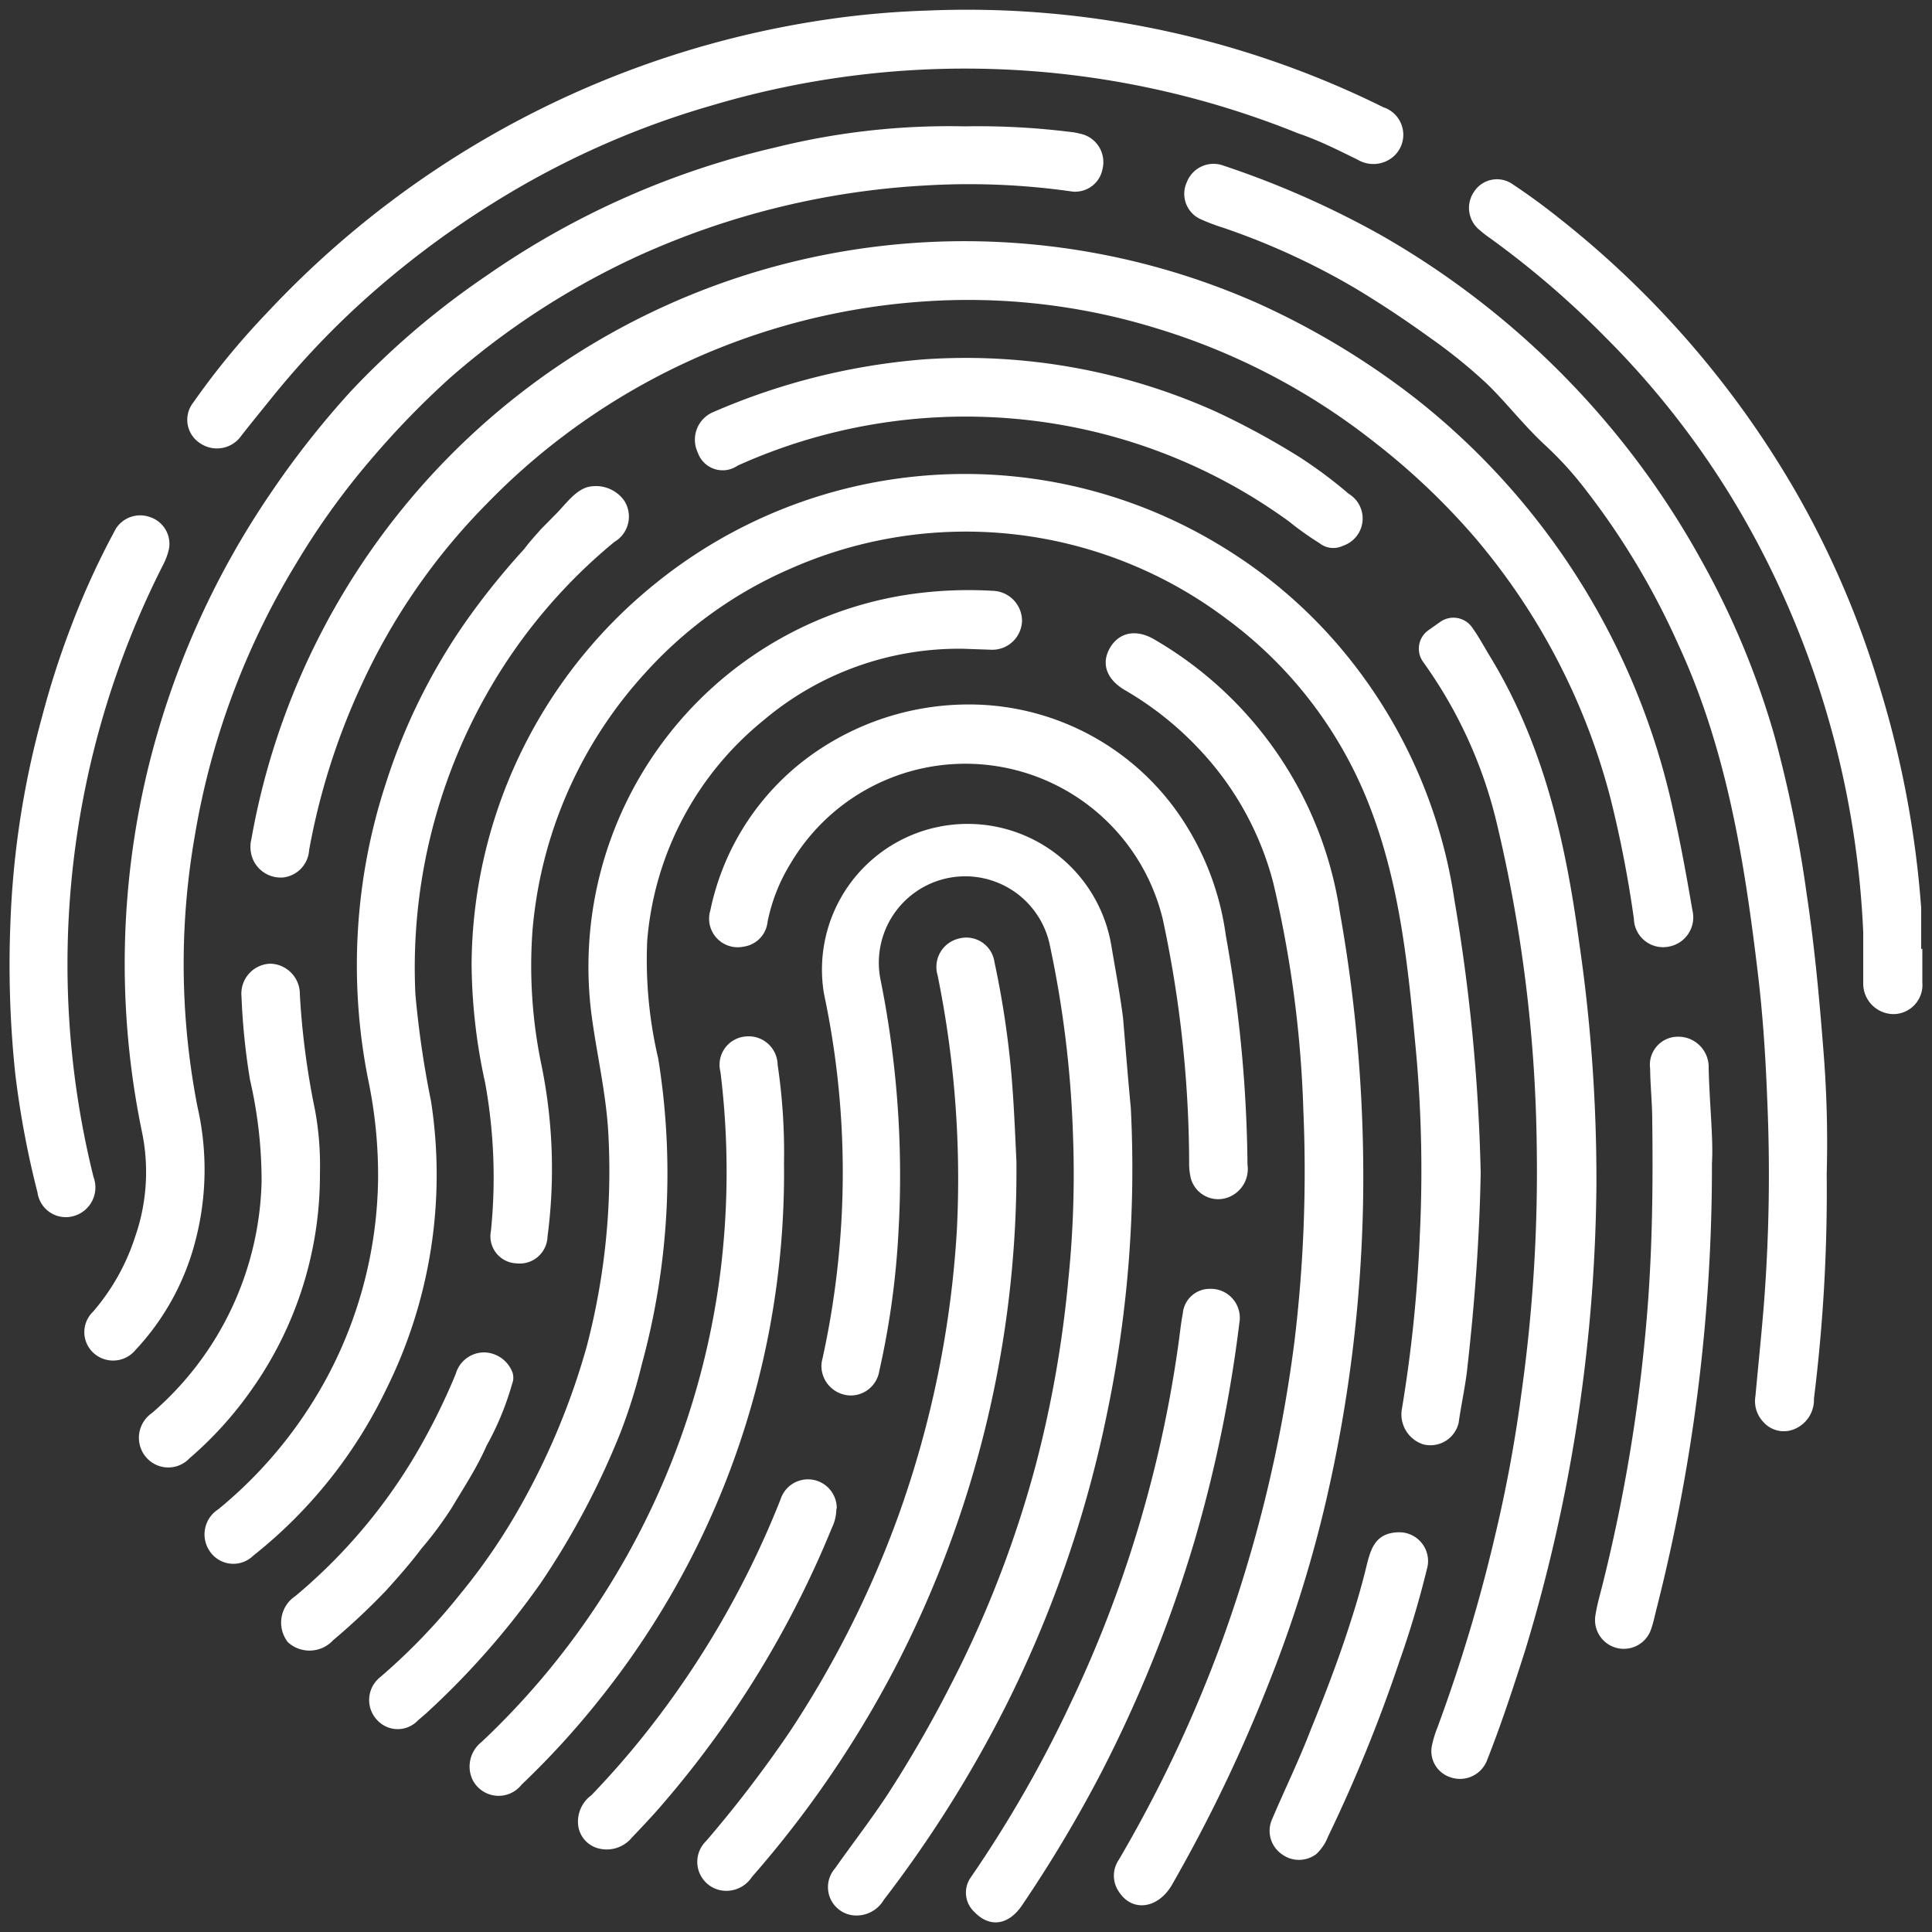 <svg id="Layer_1" data-name="Layer 1" xmlns="http://www.w3.org/2000/svg" viewBox="0 0 100 100"><rect x="0" y="0" width="100" height="100" fill="#333333" stroke="none"/><defs><style>.cls-1{fill:#fff;}</style></defs><title>fingerprint</title><path class="cls-1" d="M76.64,60.7c-.06,3.37-.31,6.71-.68,10-.1,1-.33,2-.46,2.94a1.5,1.5,0,0,1-1.83,1.12A1.63,1.63,0,0,1,72.55,73a72.77,72.77,0,0,0,.94-9.08,68.71,68.71,0,0,0-.17-9.19c-.4-4.32-.79-8.66-2.34-12.77a21.8,21.8,0,0,0-7.5-9.93A22.42,22.42,0,0,0,40.9,29.44a21.76,21.76,0,0,0-7.52,5.41,22.54,22.54,0,0,0-5.82,13.34A25.1,25.1,0,0,0,28,55a26.8,26.8,0,0,1,.34,9,1.44,1.44,0,0,1-1.62,1.39,1.4,1.4,0,0,1-1.31-1.67,27.43,27.43,0,0,0-.3-7.68,29.26,29.26,0,0,1-.7-6.17,25.51,25.51,0,0,1,9.43-19.6,25.46,25.46,0,0,1,29.38-2,25.14,25.14,0,0,1,6,5.07,26.16,26.16,0,0,1,6.06,13.24A96.21,96.21,0,0,1,76.64,60.7Z"/><path class="cls-1" d="M29.16,22.57a34.25,34.25,0,0,0-3.95,3.49,32.72,32.72,0,0,0-6.47,9.33A35.25,35.25,0,0,0,16,44a1.52,1.52,0,0,1-1.37,1.42,1.57,1.57,0,0,1-1.52-.9,1.67,1.67,0,0,1-.1-1.08A37.48,37.48,0,0,1,65.13,15.71a40.34,40.34,0,0,1,8.07,4.86A37.13,37.13,0,0,1,86.6,41.94c.39,1.71.7,3.44,1,5.18A1.54,1.54,0,0,1,86.36,49a1.51,1.51,0,0,1-1.79-1.44,59.34,59.34,0,0,0-1.24-6.35,34,34,0,0,0-7-13.4,36,36,0,0,0-5.29-5A34.17,34.17,0,0,0,59.88,17a33.1,33.1,0,0,0-12-1.4A34.84,34.84,0,0,0,29.16,22.57Z"/><path class="cls-1" d="M49.93,6.54a38.68,38.68,0,0,1,5.4.28,3.7,3.7,0,0,1,.58.1,1.5,1.5,0,0,1,1.16,1.81A1.44,1.44,0,0,1,55.4,9.9a37.65,37.65,0,0,0-7.5-.3,41.44,41.44,0,0,0-14.83,3.63,40.28,40.28,0,0,0-9.8,6.35,44.69,44.69,0,0,0-4,4.12,38.84,38.84,0,0,0-3.93,5.45,39.62,39.62,0,0,0-5.26,14.13,38.52,38.52,0,0,0,.14,14,14.58,14.58,0,0,1-.12,7A13,13,0,0,1,7,69.89,1.5,1.5,0,0,1,4.81,70a1.46,1.46,0,0,1,0-2.1A11.18,11.18,0,0,0,7,64a10.2,10.2,0,0,0,.33-5.5,42.9,42.9,0,0,1,.31-18.63A43.64,43.64,0,0,1,14,25.54a46.32,46.32,0,0,1,4.16-5.29,42,42,0,0,1,7.05-6A43.09,43.09,0,0,1,40.14,7.63,37.24,37.24,0,0,1,49.93,6.54Z"/><path class="cls-1" d="M58.53,57.34a61.92,61.92,0,0,1-1.21,15.72A60.79,60.79,0,0,1,52,88.42a63.34,63.34,0,0,1-6.25,9.91,1.64,1.64,0,0,1-1.65.8,1.47,1.47,0,0,1-.89-2.41c.91-1.29,1.87-2.53,2.74-3.85a63.38,63.38,0,0,0,3.26-5.66,56.7,56.7,0,0,0,4.42-11.46A59.36,59.36,0,0,0,55.3,66.2a53.44,53.44,0,0,0,.24-7.38,55.44,55.44,0,0,0-1.21-9.94,4.47,4.47,0,0,0-8.74,1.9,51.17,51.17,0,0,1,.92,12.89,42.75,42.75,0,0,1-1,7.3,1.5,1.5,0,0,1-1.45,1.26,1.54,1.54,0,0,1-1.49-1.13,1.44,1.44,0,0,1,0-.77,45,45,0,0,0,1-7.5,44.45,44.45,0,0,0-.92-11.39,7.54,7.54,0,1,1,14.87-2.51c.21,1.25.45,2.51.61,3.77C58.26,54.24,58.38,55.79,58.53,57.34Z"/><path class="cls-1" d="M94.55,60.76a86.84,86.84,0,0,1-.66,11.63A1.64,1.64,0,0,1,92.8,74a1.41,1.41,0,0,1-1.54-.41,1.56,1.56,0,0,1-.4-1.32c.15-1.63.32-3.26.45-4.9a87.41,87.41,0,0,0,.16-10.49c-.08-2.13-.22-4.26-.47-6.39-.7-5.89-1.62-11.72-4.15-17.17a38.91,38.91,0,0,0-4.8-8A18,18,0,0,0,79.93,23C78.86,22,78,20.88,77,19.9a27.21,27.21,0,0,0-3-2.43c-1.23-.89-2.48-1.72-3.77-2.5a36.93,36.93,0,0,0-6.94-3.19,10.17,10.17,0,0,1-1.09-.41,1.44,1.44,0,0,1-.77-1.94,1.48,1.48,0,0,1,1.86-.87,47.17,47.17,0,0,1,8.17,3.6A43.62,43.62,0,0,1,88.06,29a42.62,42.62,0,0,1,3.78,9.07,64.8,64.8,0,0,1,1.67,8.18c.4,2.65.65,5.32.86,8A59.52,59.52,0,0,1,94.55,60.76Z"/><path class="cls-1" d="M49.86,33.58A15.66,15.66,0,0,0,39.5,37.3a16.37,16.37,0,0,0-6,11.39,22.29,22.29,0,0,0,.57,6.1,37.41,37.41,0,0,1-.84,15.79,28.58,28.58,0,0,1-1.13,3.61A41,41,0,0,1,28,81.92a41.4,41.4,0,0,1-5.93,6.75l-.44.38a1.44,1.44,0,0,1-2.09,0,1.51,1.51,0,0,1,.15-2.25,31.61,31.61,0,0,0,4.13-4.29,31.28,31.28,0,0,0,2.92-4.21,37.27,37.27,0,0,0,3.63-8.61,35.8,35.8,0,0,0,1.11-11.15c-.13-2.09-.62-4.1-.88-6.15a19.49,19.49,0,0,1,16-21.55,21.2,21.2,0,0,1,4.77-.26,1.56,1.56,0,0,1,1.53,1.54,1.54,1.54,0,0,1-1.61,1.51Z"/><path class="cls-1" d="M68.66,77.58A65.89,65.89,0,0,1,65.72,87a79.32,79.32,0,0,1-5.06,10.56c-.72,1.24-2.06,1.43-2.75.35a1.46,1.46,0,0,1,0-1.65,69.66,69.66,0,0,0,5.29-11.18A72.3,72.3,0,0,0,67,69.44a73.29,73.29,0,0,0,.46-12A58.78,58.78,0,0,0,65.9,45.68a15.86,15.86,0,0,0-3.78-6.85,16.86,16.86,0,0,0-3.88-3.1c-1-.58-1.25-1.42-.78-2.21s1.36-1,2.36-.38a19.7,19.7,0,0,1,9.54,14.13,77.92,77.92,0,0,1,1.19,15.09A74.65,74.65,0,0,1,68.66,77.58Z"/><path class="cls-1" d="M47.94.55a48.53,48.53,0,0,1,23.66,5,1.5,1.5,0,0,1,.48,2.59,1.59,1.59,0,0,1-1.8.13c-1-.49-2-1-3.07-1.36A46,46,0,0,0,36.87,5.45a44.52,44.52,0,0,0-10.94,4.81,47.57,47.57,0,0,0-7.39,5.55A44.26,44.26,0,0,0,14,20.67c-.5.62-1,1.23-1.5,1.87a1.54,1.54,0,0,1-2.13.41A1.44,1.44,0,0,1,10,20.84a39.5,39.5,0,0,1,3.82-4.65A49.45,49.45,0,0,1,42.85,1,45.42,45.42,0,0,1,47.94.55Z"/><path class="cls-1" d="M81.73,48.73c-.7-5.19-1.85-10.25-4.63-14.79-.29-.48-.57-1-.88-1.43a1.18,1.18,0,0,0-1.66-.33l-.61.43a1.17,1.17,0,0,0-.29,1.65h0a23.62,23.62,0,0,1,3.82,8.38,75.52,75.52,0,0,1,2.06,16.61,82.44,82.44,0,0,1-.79,12.85,73,73,0,0,1-1.35,7.32,83.47,83.47,0,0,1-3,10,5.46,5.46,0,0,0-.27.87,1.42,1.42,0,0,0,.94,1.7,1.5,1.5,0,0,0,1.88-.83c.75-1.89,1.38-3.82,2-5.76a85.26,85.26,0,0,0,3.68-24A84.61,84.61,0,0,0,81.73,48.73Z"/><path class="cls-1" d="M28,27.39l.75-.76c.46-.45,1-1.24,1.67-1.42a1.8,1.8,0,0,1,1.88.69,1.52,1.52,0,0,1-.5,2.15,28.07,28.07,0,0,0-6.56,7.79A28.79,28.79,0,0,0,21.5,51.45,50,50,0,0,0,22.31,57,24.92,24.92,0,0,1,20,71.89a24.53,24.53,0,0,1-6.89,8.63,1.47,1.47,0,0,1-2.18-.13,1.54,1.54,0,0,1,.37-2.27A22.78,22.78,0,0,0,17.08,71a22.35,22.35,0,0,0,2.49-10,24.2,24.2,0,0,0-.52-5.15A30.28,30.28,0,0,1,20,40.46a31,31,0,0,1,4.14-8.33,37.92,37.92,0,0,1,3-3.72C27.39,28.07,27.7,27.73,28,27.39Z"/><path class="cls-1" d="M52.61,60.11A55.86,55.86,0,0,1,46.3,86.38a55.11,55.11,0,0,1-7.38,10.77,1.58,1.58,0,0,1-1.57.7,1.5,1.5,0,0,1-.8-2.56,62.73,62.73,0,0,0,4.33-5.66,52.76,52.76,0,0,0,5.65-11.26,53,53,0,0,0,3-14.75,52.7,52.7,0,0,0-1-13.14,1.51,1.51,0,0,1,1.1-1.9,1.47,1.47,0,0,1,1.84,1.2,47.52,47.52,0,0,1,.88,5.82C52.5,57.37,52.56,59.14,52.61,60.11Z"/><path class="cls-1" d="M99.5,49.1v1.75A1.51,1.51,0,0,1,98,52.49a1.58,1.58,0,0,1-1.56-1.58c0-.89,0-1.78,0-2.66A47.56,47.56,0,0,0,91.3,28.74a44.54,44.54,0,0,0-8.24-11.32,47.06,47.06,0,0,0-6-5.14,5.19,5.19,0,0,1-.46-.36,1.47,1.47,0,0,1-.3-2,1.41,1.41,0,0,1,2-.38c.86.57,1.7,1.19,2.51,1.84A49.55,49.55,0,0,1,93,25.54a47.76,47.76,0,0,1,4.22,9.8A51.68,51.68,0,0,1,99.44,47c0,.7,0,1.42,0,2.13Z"/><path class="cls-1" d="M50.83,36.48a13.23,13.23,0,0,1,10.62,6.33,14.43,14.43,0,0,1,2,5.62,70.23,70.23,0,0,1,1.12,11.85,1.57,1.57,0,0,1-.83,1.62A1.47,1.47,0,0,1,61.64,61a3.25,3.25,0,0,1-.09-.83A60.63,60.63,0,0,0,60.19,47.6a10.51,10.51,0,0,0-19.28-2.89,9.17,9.17,0,0,0-1.18,3A1.45,1.45,0,0,1,38.48,49a1.48,1.48,0,0,1-1.71-1.89,13.18,13.18,0,0,1,5.48-8.21A14,14,0,0,1,50.83,36.48Z"/><path class="cls-1" d="M40.58,60.21a43.74,43.74,0,0,1-3,16.43A43.53,43.53,0,0,1,31,88a42.85,42.85,0,0,1-4,4.37,1.51,1.51,0,0,1-2.55-.27,1.61,1.61,0,0,1,.47-1.93,40.05,40.05,0,0,0,6.24-7.5,40.45,40.45,0,0,0,6.13-16.85,42.09,42.09,0,0,0,0-10.34,1.47,1.47,0,0,1,1.28-1.83,1.5,1.5,0,0,1,1.68,1.46A30.94,30.94,0,0,1,40.58,60.21Z"/><path class="cls-1" d="M3.43,63a1.48,1.48,0,0,1-1.49-1.28A47.55,47.55,0,0,1,.79,55.58a53.84,53.84,0,0,1-.25-7.83A46.48,46.48,0,0,1,2.18,37.09a44.81,44.81,0,0,1,1.46-4.56A40.83,40.83,0,0,1,6,27.36a1.49,1.49,0,0,1,1.75-.6,1.46,1.46,0,0,1,1,1.63,3.34,3.34,0,0,1-.31.85,45.66,45.66,0,0,0-3.6,31.68A1.54,1.54,0,0,1,3.43,63Z"/><path class="cls-1" d="M68.29,28.11A15.55,15.55,0,0,1,66.73,27a28.36,28.36,0,0,0-14.27-5.33,28.71,28.71,0,0,0-14.28,2.43,1.36,1.36,0,0,1-2.06-.67,1.55,1.55,0,0,1,.82-2.11,34.05,34.05,0,0,1,10.89-2.72,31.53,31.53,0,0,1,15.09,2.7,39.91,39.91,0,0,1,4.36,2.37,23.44,23.44,0,0,1,2.53,1.89,1.49,1.49,0,0,1-.3,2.69A1.15,1.15,0,0,1,68.29,28.11Z"/><path class="cls-1" d="M62.63,66.71a1.5,1.5,0,0,1,1.52,1.76,71.23,71.23,0,0,1-2.32,11.28,69.2,69.2,0,0,1-4.83,12,69.32,69.32,0,0,1-4.08,6.84c-.71,1.07-1.69,1.2-2.48.38a1.37,1.37,0,0,1-.17-1.83,63.25,63.25,0,0,0,5.12-8.93,63,63,0,0,0,3-7.46A63.61,63.61,0,0,0,61,69.53c.07-.51.12-1,.22-1.54A1.4,1.4,0,0,1,62.63,66.71Z"/><path class="cls-1" d="M88.61,60.2a92.82,92.82,0,0,1-2.85,23c-.1.38-.17.76-.3,1.13a1.49,1.49,0,0,1-2.88-.73c.09-.58.26-1.14.4-1.71a86.79,86.79,0,0,0,2.33-14.62c.22-3.08.25-6.16.21-9.25,0-.91-.1-1.81-.11-2.72a1.45,1.45,0,0,1,1.44-1.64,1.57,1.57,0,0,1,1.59,1.62C88.48,57.1,88.69,59,88.61,60.2Z"/><path class="cls-1" d="M16.56,60.72a19.24,19.24,0,0,1-3.63,11.34,19.14,19.14,0,0,1-3.12,3.42,1.51,1.51,0,0,1-2.2,0,1.55,1.55,0,0,1,.24-2.33,16.31,16.31,0,0,0,5.69-12,23.25,23.25,0,0,0-.6-5.26,34.58,34.58,0,0,1-.44-4.31,1.55,1.55,0,0,1,1.5-1.7,1.57,1.57,0,0,1,1.52,1.6,41,41,0,0,0,.79,6A15.88,15.88,0,0,1,16.56,60.72Z"/><path class="cls-1" d="M43.29,78.1a2.3,2.3,0,0,1-.24,1A51.84,51.84,0,0,1,34.4,93.26c-.54.64-1.12,1.25-1.7,1.86a1.69,1.69,0,0,1-1.77.54,1.41,1.41,0,0,1-1-1.15,1.7,1.7,0,0,1,.68-1.59,44.58,44.58,0,0,0,3.42-4,47.74,47.74,0,0,0,6.37-11.31,1.49,1.49,0,0,1,2.91.47Z"/><path class="cls-1" d="M22,74.43a32.65,32.65,0,0,0,1.59-3.32A1.53,1.53,0,0,1,25.06,70a1.6,1.6,0,0,1,1.45,1,.84.84,0,0,1,0,.62,15.08,15.08,0,0,1-1.33,3.22C24.67,76,24,77,23.41,78a19.16,19.16,0,0,1-1.6,2.16c-.57.76-1.2,1.47-1.84,2.18a34.85,34.85,0,0,1-2.73,2.56A1.66,1.66,0,0,1,14.9,85a1.65,1.65,0,0,1,.39-2.39A28.26,28.26,0,0,0,22,74.43Z"/><path class="cls-1" d="M72.43,79.31a1.49,1.49,0,0,1,1.42,1.93A49.48,49.48,0,0,1,72.43,86a78.16,78.16,0,0,1-3.69,9.06,2.5,2.5,0,0,1-.6.9,1.49,1.49,0,0,1-1.81,0,1.47,1.47,0,0,1-.49-1.79c.66-1.55,1.4-3.07,2-4.63.72-1.77,1.41-3.56,2-5.39.31-.95.6-1.92.84-2.89S71.1,79.32,72.43,79.31Z"/><path class="cls-1" d="M29.37,22.52l.16-.12Z"/><path class="cls-1" d="M29.25,22.68l.12-.15Z"/></svg>